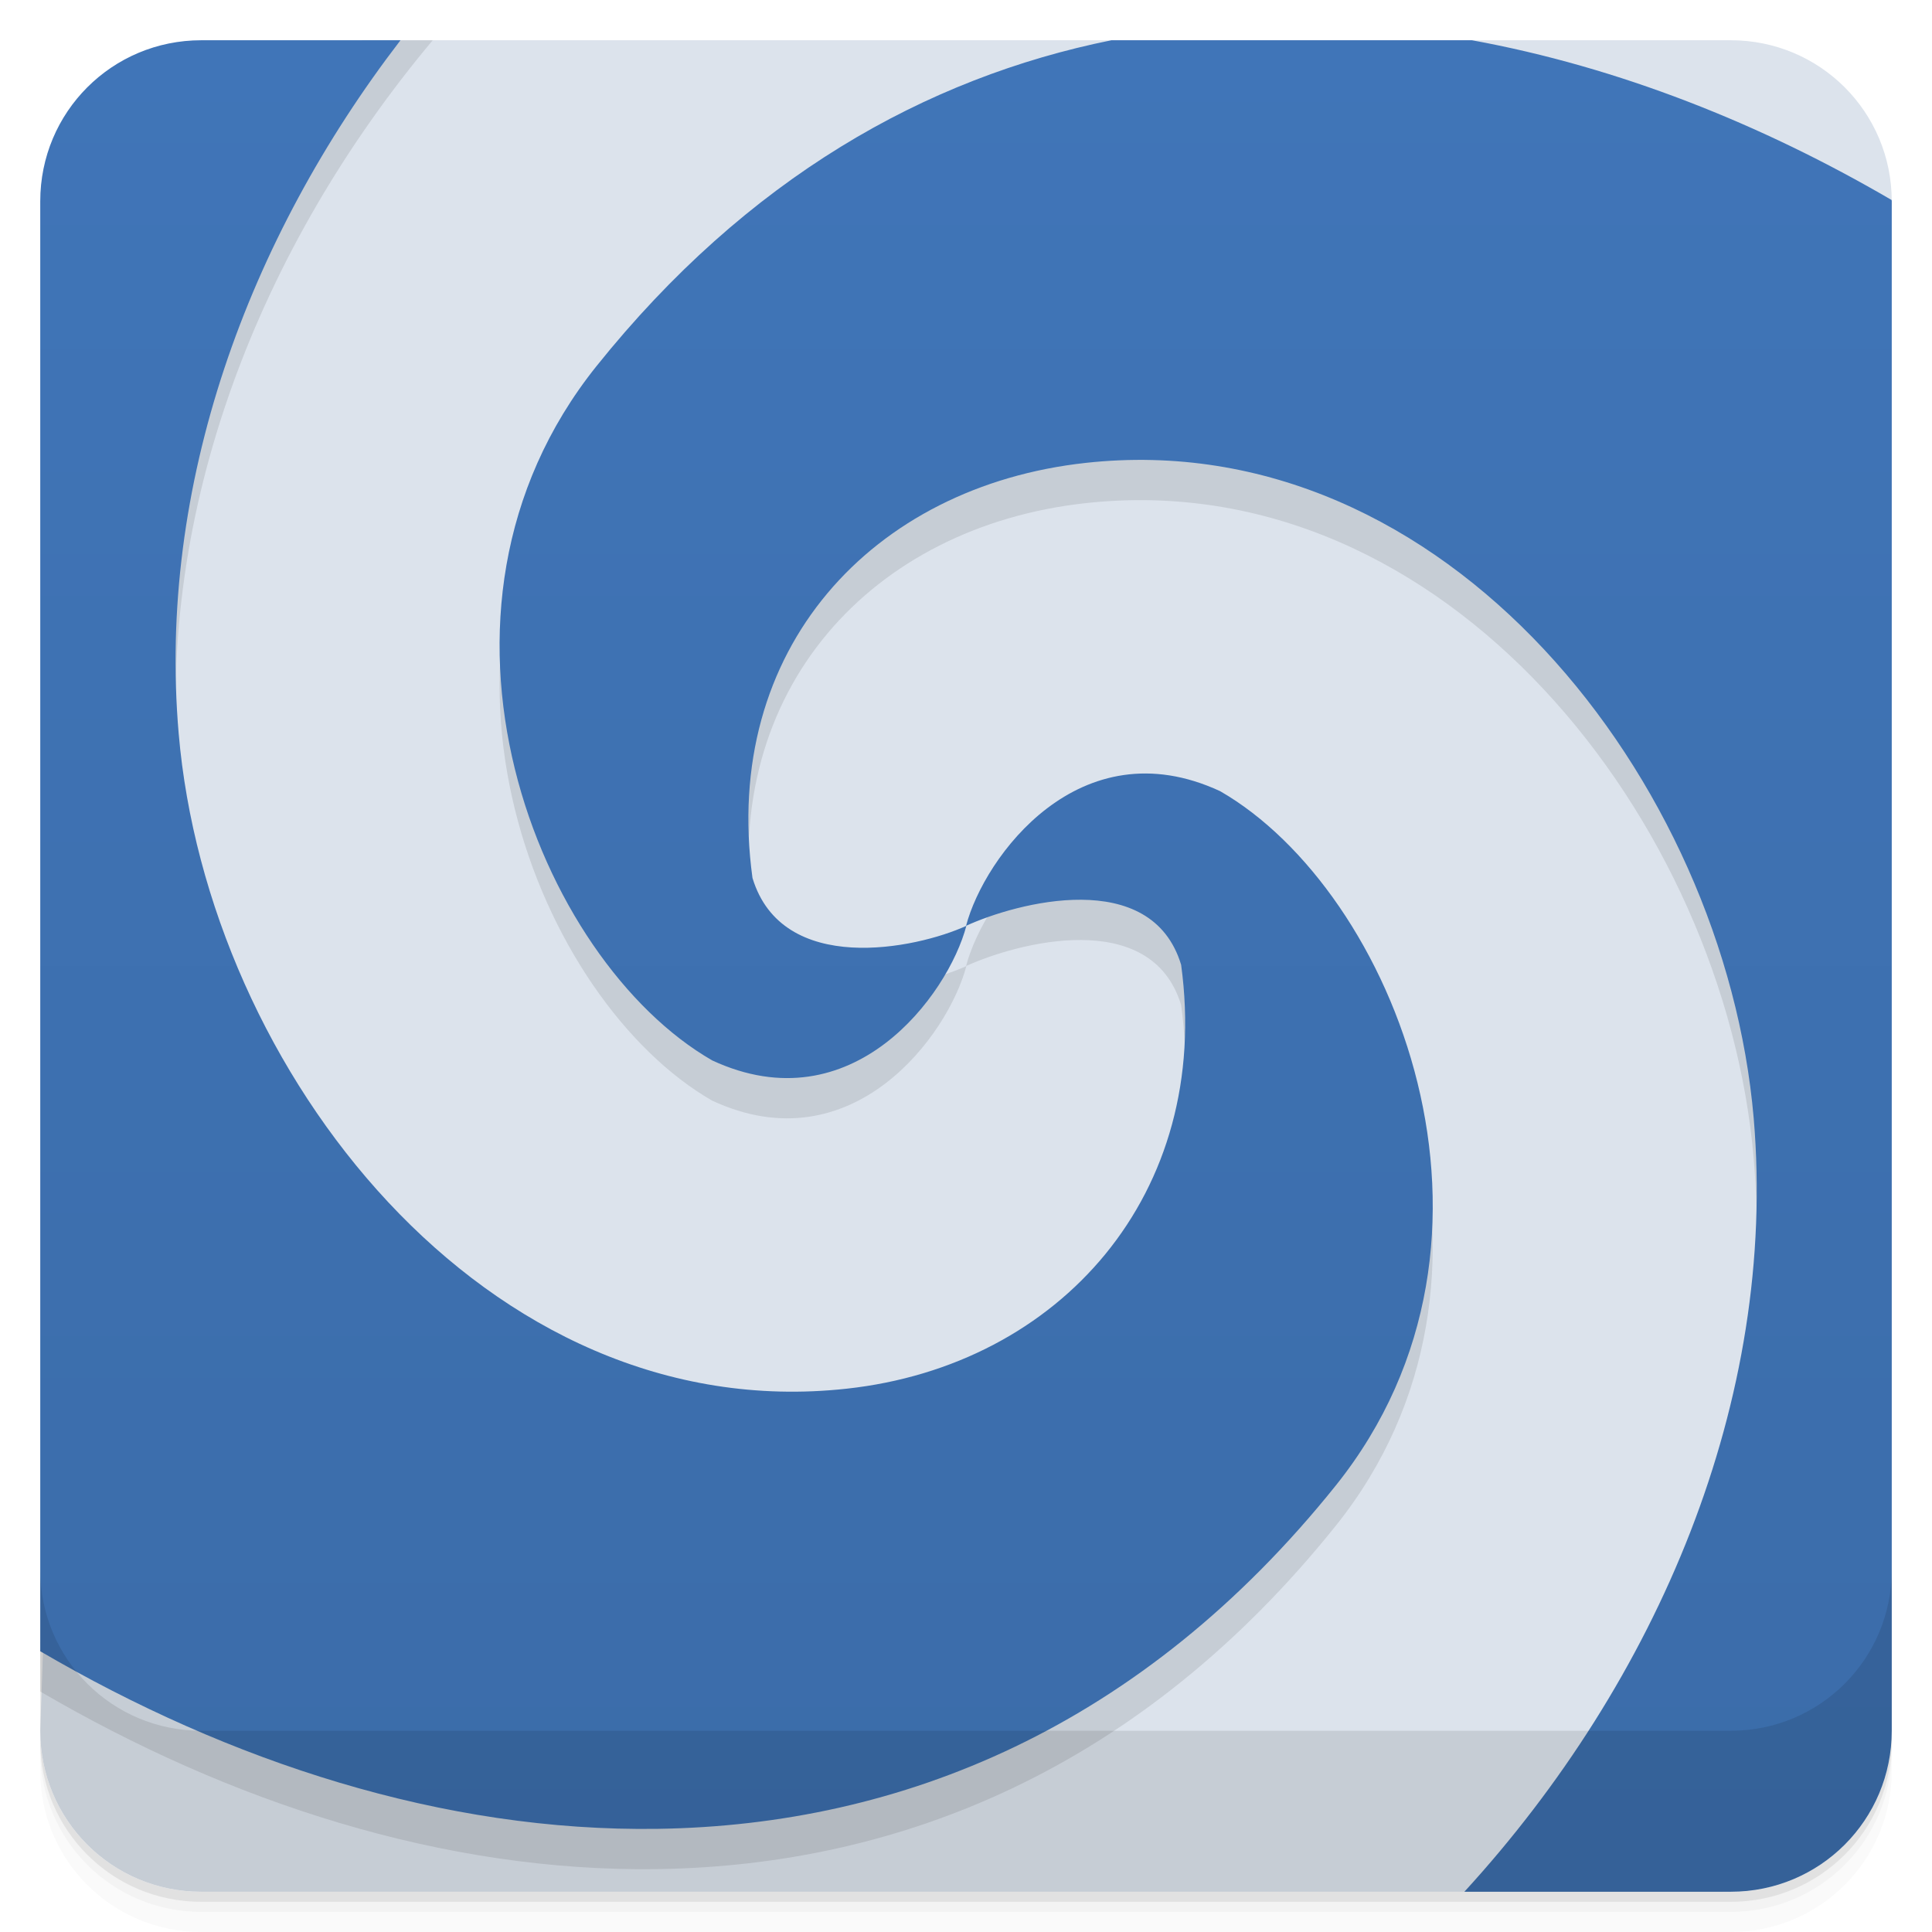<svg version="1.1" viewBox="0 0 48 48" xmlns="http://www.w3.org/2000/svg">
 <defs>
  <linearGradient id="linearGradient3764" x1="1" x2="47" gradientTransform="translate(-48 .002)" gradientUnits="userSpaceOnUse">
   <stop style="stop-color:#dce3ec" offset="0"/>
   <stop style="stop-color:#dce3ec" offset="1"/>
  </linearGradient>
  <linearGradient id="linearGradient878" x2="0" y1="47" y2="1" gradientUnits="userSpaceOnUse">
   <stop style="stop-color:#3b6ca9" offset="0"/>
   <stop style="stop-color:#4075b8" offset="1"/>
  </linearGradient>
 </defs>
 <path d="m1 43v0.25c0 2.216 1.784 4 4 4h38c2.216 0 4-1.784 4-4v-0.25c0 2.216-1.784 4-4 4h-38c-2.216 0-4-1.784-4-4zm0 0.5v0.5c0 2.216 1.784 4 4 4h38c2.216 0 4-1.784 4-4v-0.5c0 2.216-1.784 4-4 4h-38c-2.216 0-4-1.784-4-4z" opacity=".02"/>
 <path d="m1 43.25v0.25c0 2.216 1.784 4 4 4h38c2.216 0 4-1.784 4-4v-0.25c0 2.216-1.784 4-4 4h-38c-2.216 0-4-1.784-4-4z" opacity=".05"/>
 <path d="m1 43v0.25c0 2.216 1.784 4 4 4h38c2.216 0 4-1.784 4-4v-0.25c0 2.216-1.784 4-4 4h-38c-2.216 0-4-1.784-4-4z" opacity=".1"/>
 <path transform="rotate(-90)" d="m-43 1 29 1 13 7v34c0 2.216-1.784 4-4 4l-35-2-7-8v-32c0-2.216 1.784-4 4-4z" style="fill:url(#linearGradient3764)"/>
 <g clip-path="url(#clipPath-178597634)">
  <g transform="translate(0,-1)">
   <path transform="translate(0,1)" d="m9 1-6 9-2 31v1.025c4.693 2.745 10.016 4.492 15.344 4.412 6.04-0.09 12.02-2.512 16.844-8.531 4.93-6.156 1.441-14.77-2.875-17.25-3.488-1.617-5.859 1.631-6.312 3.346 1.254-0.574 4.605-1.477 5.344 0.969 0.773 5.688-3.01 9.953-8.312 10.531-8.957 0.98-15.879-7.91-16.594-16.281-0.565-6.573 2.032-13.115 6.312-18.221zm5.82 9.096c-4.93 6.156-1.441 14.77 2.875 17.25 3.488 1.617 5.861-1.629 6.314-3.344-1.254 0.574-4.575 1.256-5.314-1.19-0.777-5.684 2.977-9.733 8.281-10.312 8.953-0.98 15.875 7.91 16.594 16.281 0.561 6.573-2.035 13.113-6.312 18.219h5.541l2.201-32c-6-7-30.18-4.904-30.18-4.904z" style="fill-rule:evenodd;opacity:.1"/>
   <path transform="translate(0,1)" d="m5 1c-2.216 0-4 1.784-4 4v36.025c4.693 2.745 10.016 4.492 15.344 4.412 6.04-0.09 12.02-2.512 16.844-8.531 4.93-6.156 1.441-14.77-2.875-17.25-3.488-1.617-5.859 1.631-6.312 3.346 1.254-0.574 4.605-1.477 5.344 0.969 0.773 5.688-3.01 9.953-8.312 10.531-8.957 0.98-15.879-7.91-16.594-16.281-0.529-6.152 1.712-12.276 5.511-17.221zm22.613 0c-4.618 0.932-9.054 3.43-12.793 8.096-4.93 6.156-1.441 14.77 2.875 17.25 3.488 1.617 5.861-1.629 6.314-3.344-1.254 0.574-4.575 1.256-5.314-1.19-0.777-5.684 2.977-9.733 8.281-10.312 8.953-0.98 15.875 7.91 16.594 16.281 0.598 7.01-2.394 13.984-7.188 19.219h6.618c2.216 0 4-1.784 4-4v-38c0-0.011-4e-3 -0.021-4e-3 -0.031-3.245-1.895-6.786-3.304-10.426-3.969z" style="fill-rule:evenodd;fill:url(#linearGradient878)"/>
  </g>
 </g>
 <g transform="translate(0 -1004.4)">
  <path d="m1 1043.4v4c0 2.216 1.784 4 4 4h38c2.216 0 4-1.784 4-4v-4c0 2.216-1.784 4-4 4h-38c-2.216 0-4-1.784-4-4z" opacity=".1"/>
 </g>
</svg>

